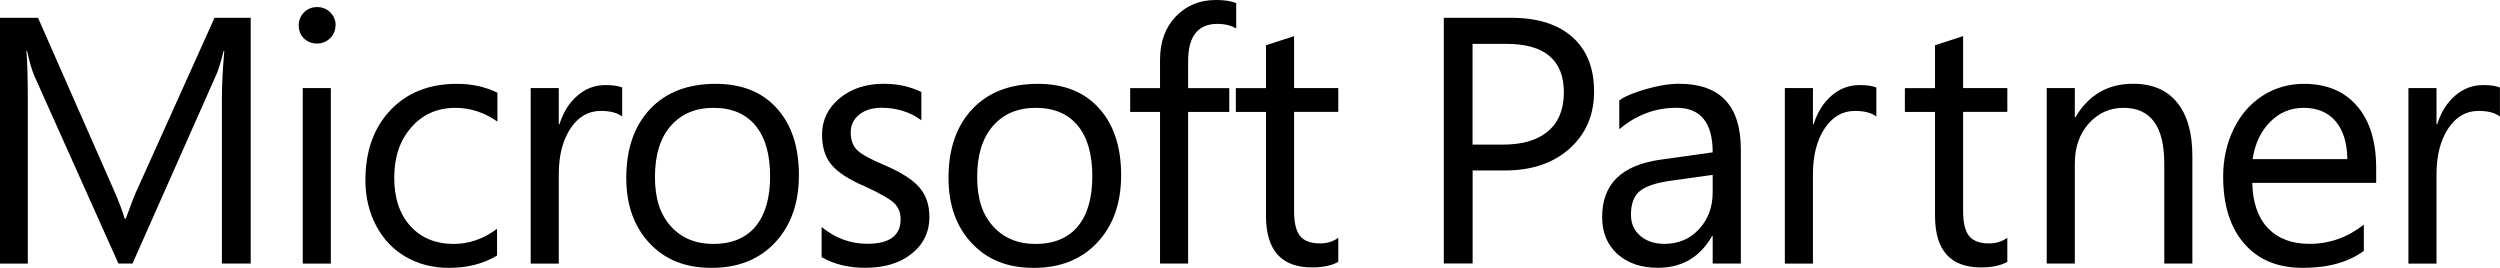 <svg xmlns="http://www.w3.org/2000/svg" id="Layer_2" data-name="Layer 2" viewBox="0 0 342.62 36.71"><g id="Layer_1-2" data-name="Layer 1"><g><path d="M34.36,36.12h-3.95V13.5c0-1.78,.11-3.96,.33-6.53h-.09c-.38,1.52-.71,2.61-1.01,3.27l-11.48,25.88h-1.93L4.72,10.43c-.31-.69-.65-1.84-1.01-3.45h-.09c.12,1.35,.19,3.54,.19,6.58v22.57H0V2.44H5.21L15.55,25.93c.78,1.78,1.29,3.13,1.53,4.04h.16c.78-2.16,1.32-3.54,1.62-4.13L29.4,2.44h4.96V36.12Z"></path><path d="M45.98,3.45c0,.72-.25,1.32-.75,1.8-.5,.48-1.1,.72-1.78,.72s-1.3-.23-1.78-.69c-.49-.46-.73-1.07-.73-1.82,0-.67,.24-1.26,.72-1.75,.48-.49,1.08-.74,1.8-.74s1.32,.24,1.81,.73c.48,.49,.73,1.07,.73,1.76m-.66,32.67h-3.85V12.07h3.85v24.05Z"></path><path d="M68.12,35.02c-1.86,1.13-4.06,1.69-6.6,1.69-2.19,0-4.16-.5-5.91-1.51-1.75-1.01-3.1-2.44-4.07-4.29-.97-1.85-1.46-3.92-1.46-6.22,0-3.97,1.14-7.17,3.42-9.58,2.28-2.41,5.31-3.62,9.1-3.62,2.1,0,3.95,.41,5.57,1.22v3.95c-1.8-1.25-3.71-1.88-5.73-1.88-2.49,0-4.51,.89-6.07,2.67-1.56,1.78-2.34,4.07-2.34,6.89s.74,5.02,2.22,6.65c1.48,1.63,3.46,2.44,5.95,2.44,2.1,0,4.07-.69,5.92-2.07v3.66Z"></path><path d="M85.28,15.97c-.69-.52-1.67-.77-2.94-.77-1.71,0-3.09,.8-4.16,2.41-1.06,1.61-1.6,3.69-1.6,6.26v12.26h-3.85V12.07h3.85v4.96h.09c.53-1.66,1.35-2.97,2.47-3.93,1.11-.96,2.39-1.44,3.83-1.44,1,0,1.77,.11,2.3,.33v3.99Z"></path><path d="M109.49,24c0,3.82-1.08,6.89-3.25,9.22-2.17,2.33-5.08,3.49-8.72,3.49s-6.39-1.13-8.51-3.39c-2.12-2.26-3.18-5.24-3.18-8.94,0-3.98,1.09-7.12,3.26-9.43,2.18-2.31,5.17-3.46,8.99-3.46,3.57,0,6.36,1.11,8.38,3.35,2.02,2.23,3.03,5.29,3.03,9.17m-3.95,.14c0-3.02-.67-5.34-2.01-6.95-1.34-1.61-3.25-2.42-5.74-2.42s-4.43,.83-5.87,2.48c-1.44,1.65-2.16,3.98-2.16,6.99s.72,5.13,2.17,6.75c1.45,1.62,3.4,2.43,5.86,2.43s4.42-.8,5.75-2.39c1.33-1.6,2-3.89,2-6.88"></path><path d="M127.38,29.68c0,2.08-.8,3.77-2.41,5.07-1.61,1.3-3.74,1.95-6.4,1.95-2.27,0-4.26-.48-5.97-1.46v-4.13c1.89,1.54,3.98,2.3,6.25,2.3,3.05,0,4.58-1.12,4.58-3.36,0-.91-.3-1.65-.89-2.22-.6-.57-1.95-1.34-4.06-2.31-2.13-.91-3.63-1.88-4.51-2.92-.88-1.04-1.31-2.42-1.31-4.14,0-1.99,.8-3.65,2.39-4.98,1.6-1.33,3.62-2,6.08-2,1.89,0,3.61,.38,5.14,1.13v3.87c-1.56-1.14-3.38-1.71-5.45-1.71-1.27,0-2.29,.31-3.07,.94-.77,.63-1.16,1.43-1.16,2.42,0,1.07,.3,1.88,.89,2.45,.59,.57,1.82,1.25,3.69,2.03,2.28,.97,3.89,1.99,4.81,3.05,.92,1.06,1.39,2.4,1.39,4.02"></path><path d="M153.65,24c0,3.82-1.08,6.89-3.25,9.22-2.17,2.33-5.08,3.49-8.72,3.49s-6.39-1.13-8.51-3.39c-2.12-2.26-3.18-5.24-3.18-8.94,0-3.98,1.09-7.12,3.26-9.43,2.18-2.31,5.17-3.46,8.99-3.46,3.57,0,6.36,1.11,8.38,3.35,2.02,2.23,3.03,5.29,3.03,9.17m-3.95,.14c0-3.02-.67-5.34-2.01-6.95-1.34-1.61-3.25-2.42-5.74-2.42s-4.43,.83-5.87,2.48c-1.44,1.65-2.16,3.98-2.16,6.99s.72,5.13,2.17,6.75c1.45,1.62,3.4,2.43,5.86,2.43s4.42-.8,5.75-2.39c1.33-1.6,2-3.89,2-6.88"></path><path d="M169.43,3.9c-.75-.42-1.61-.63-2.56-.63-2.69,0-4.04,1.7-4.04,5.1v3.71h5.64v3.26h-5.64v20.78h-3.85V15.34h-4.09v-3.26h4.09v-3.9c0-2.44,.72-4.41,2.16-5.92,1.44-1.5,3.27-2.26,5.49-2.26,1.17,0,2.11,.14,2.79,.42V3.9Z"></path><path d="M183.42,35.88c-.92,.52-2.13,.77-3.62,.77-4.2,0-6.3-2.36-6.3-7.09V15.34h-4.13v-3.26h4.13V6.2l3.85-1.25v7.12h6.06v3.26h-6.06v13.57c0,1.61,.27,2.76,.82,3.44,.55,.68,1.46,1.02,2.75,1.02,.95,0,1.78-.26,2.49-.77v3.29Z"></path><path d="M218.47,12.49c0,3.26-1.12,5.88-3.37,7.88-2.25,2-5.19,2.99-8.84,2.99h-4.44v12.75h-3.95V2.44h9.25c3.6,0,6.39,.88,8.37,2.64,1.98,1.76,2.97,4.23,2.97,7.41m-4.13,.21c0-4.46-2.63-6.69-7.89-6.69h-4.63v13.81h4.13c2.71,0,4.78-.61,6.22-1.84,1.44-1.23,2.16-2.99,2.16-5.27"></path><path d="M238.57,36.12h-3.85v-3.76h-.09c-1.67,2.9-4.14,4.34-7.4,4.34-2.32,0-4.17-.63-5.57-1.89-1.39-1.26-2.09-2.95-2.09-5.08,0-4.48,2.65-7.09,7.94-7.84l7.21-1.01c0-4.07-1.65-6.11-4.96-6.11-2.9,0-5.51,.98-7.84,2.94v-3.95c.7-.53,1.91-1.04,3.62-1.54,1.71-.49,3.23-.74,4.56-.74,5.65,0,8.48,3,8.48,9v15.64Zm-3.85-12.16l-5.82,.82c-1.99,.28-3.38,.76-4.18,1.42-.8,.66-1.2,1.74-1.2,3.23,0,1.21,.43,2.17,1.29,2.9,.86,.73,1.97,1.09,3.31,1.09,1.91,0,3.49-.67,4.73-2.02,1.25-1.34,1.87-3.03,1.87-5.05v-2.4Z"></path><path d="M257.16,15.97c-.69-.52-1.67-.77-2.94-.77-1.71,0-3.09,.8-4.16,2.41-1.06,1.61-1.6,3.69-1.6,6.26v12.26h-3.85V12.07h3.85v4.96h.09c.53-1.66,1.35-2.97,2.47-3.93,1.11-.96,2.39-1.44,3.83-1.44,1,0,1.77,.11,2.3,.33v3.99Z"></path><path d="M275.11,35.88c-.92,.52-2.13,.77-3.62,.77-4.2,0-6.3-2.36-6.3-7.09V15.34h-4.13v-3.26h4.13V6.2l3.85-1.25v7.12h6.06v3.26h-6.06v13.57c0,1.61,.27,2.76,.82,3.44,.55,.68,1.46,1.02,2.75,1.02,.95,0,1.78-.26,2.49-.77v3.29Z"></path><path d="M300.46,36.12h-3.85v-13.71c0-5.09-1.86-7.63-5.59-7.63-1.89,0-3.48,.72-4.76,2.15-1.28,1.43-1.91,3.26-1.91,5.48v13.71h-3.85V12.07h3.85v3.99h.09c1.8-3.05,4.43-4.58,7.89-4.58,2.65,0,4.66,.86,6.05,2.58,1.39,1.72,2.08,4.17,2.08,7.33v14.72Z"></path><path d="M325.65,25.06h-16.98c.06,2.71,.78,4.78,2.15,6.21,1.37,1.43,3.27,2.15,5.7,2.15,2.72,0,5.2-.88,7.44-2.63v3.59c-2.1,1.55-4.88,2.33-8.36,2.33s-6.1-1.11-8.03-3.32c-1.93-2.21-2.89-5.28-2.89-9.19,0-2.38,.48-4.55,1.44-6.52,.96-1.97,2.29-3.49,3.98-4.57,1.69-1.08,3.57-1.62,5.64-1.62,3.12,0,5.55,1.02,7.29,3.04,1.75,2.03,2.62,4.87,2.62,8.51v2.02Zm-3.95-3.26c-.03-2.22-.57-3.95-1.61-5.18-1.04-1.23-2.51-1.84-4.4-1.84-1.78,0-3.31,.64-4.58,1.93-1.27,1.28-2.07,2.98-2.4,5.1h12.99Z"></path><path d="M342.62,15.97c-.69-.52-1.67-.77-2.94-.77-1.71,0-3.09,.8-4.16,2.41-1.06,1.61-1.6,3.69-1.6,6.26v12.26h-3.85V12.07h3.85v4.96h.09c.53-1.66,1.35-2.97,2.47-3.93,1.11-.96,2.39-1.44,3.83-1.44,1,0,1.77,.11,2.3,.33v3.99Z"></path></g></g></svg>